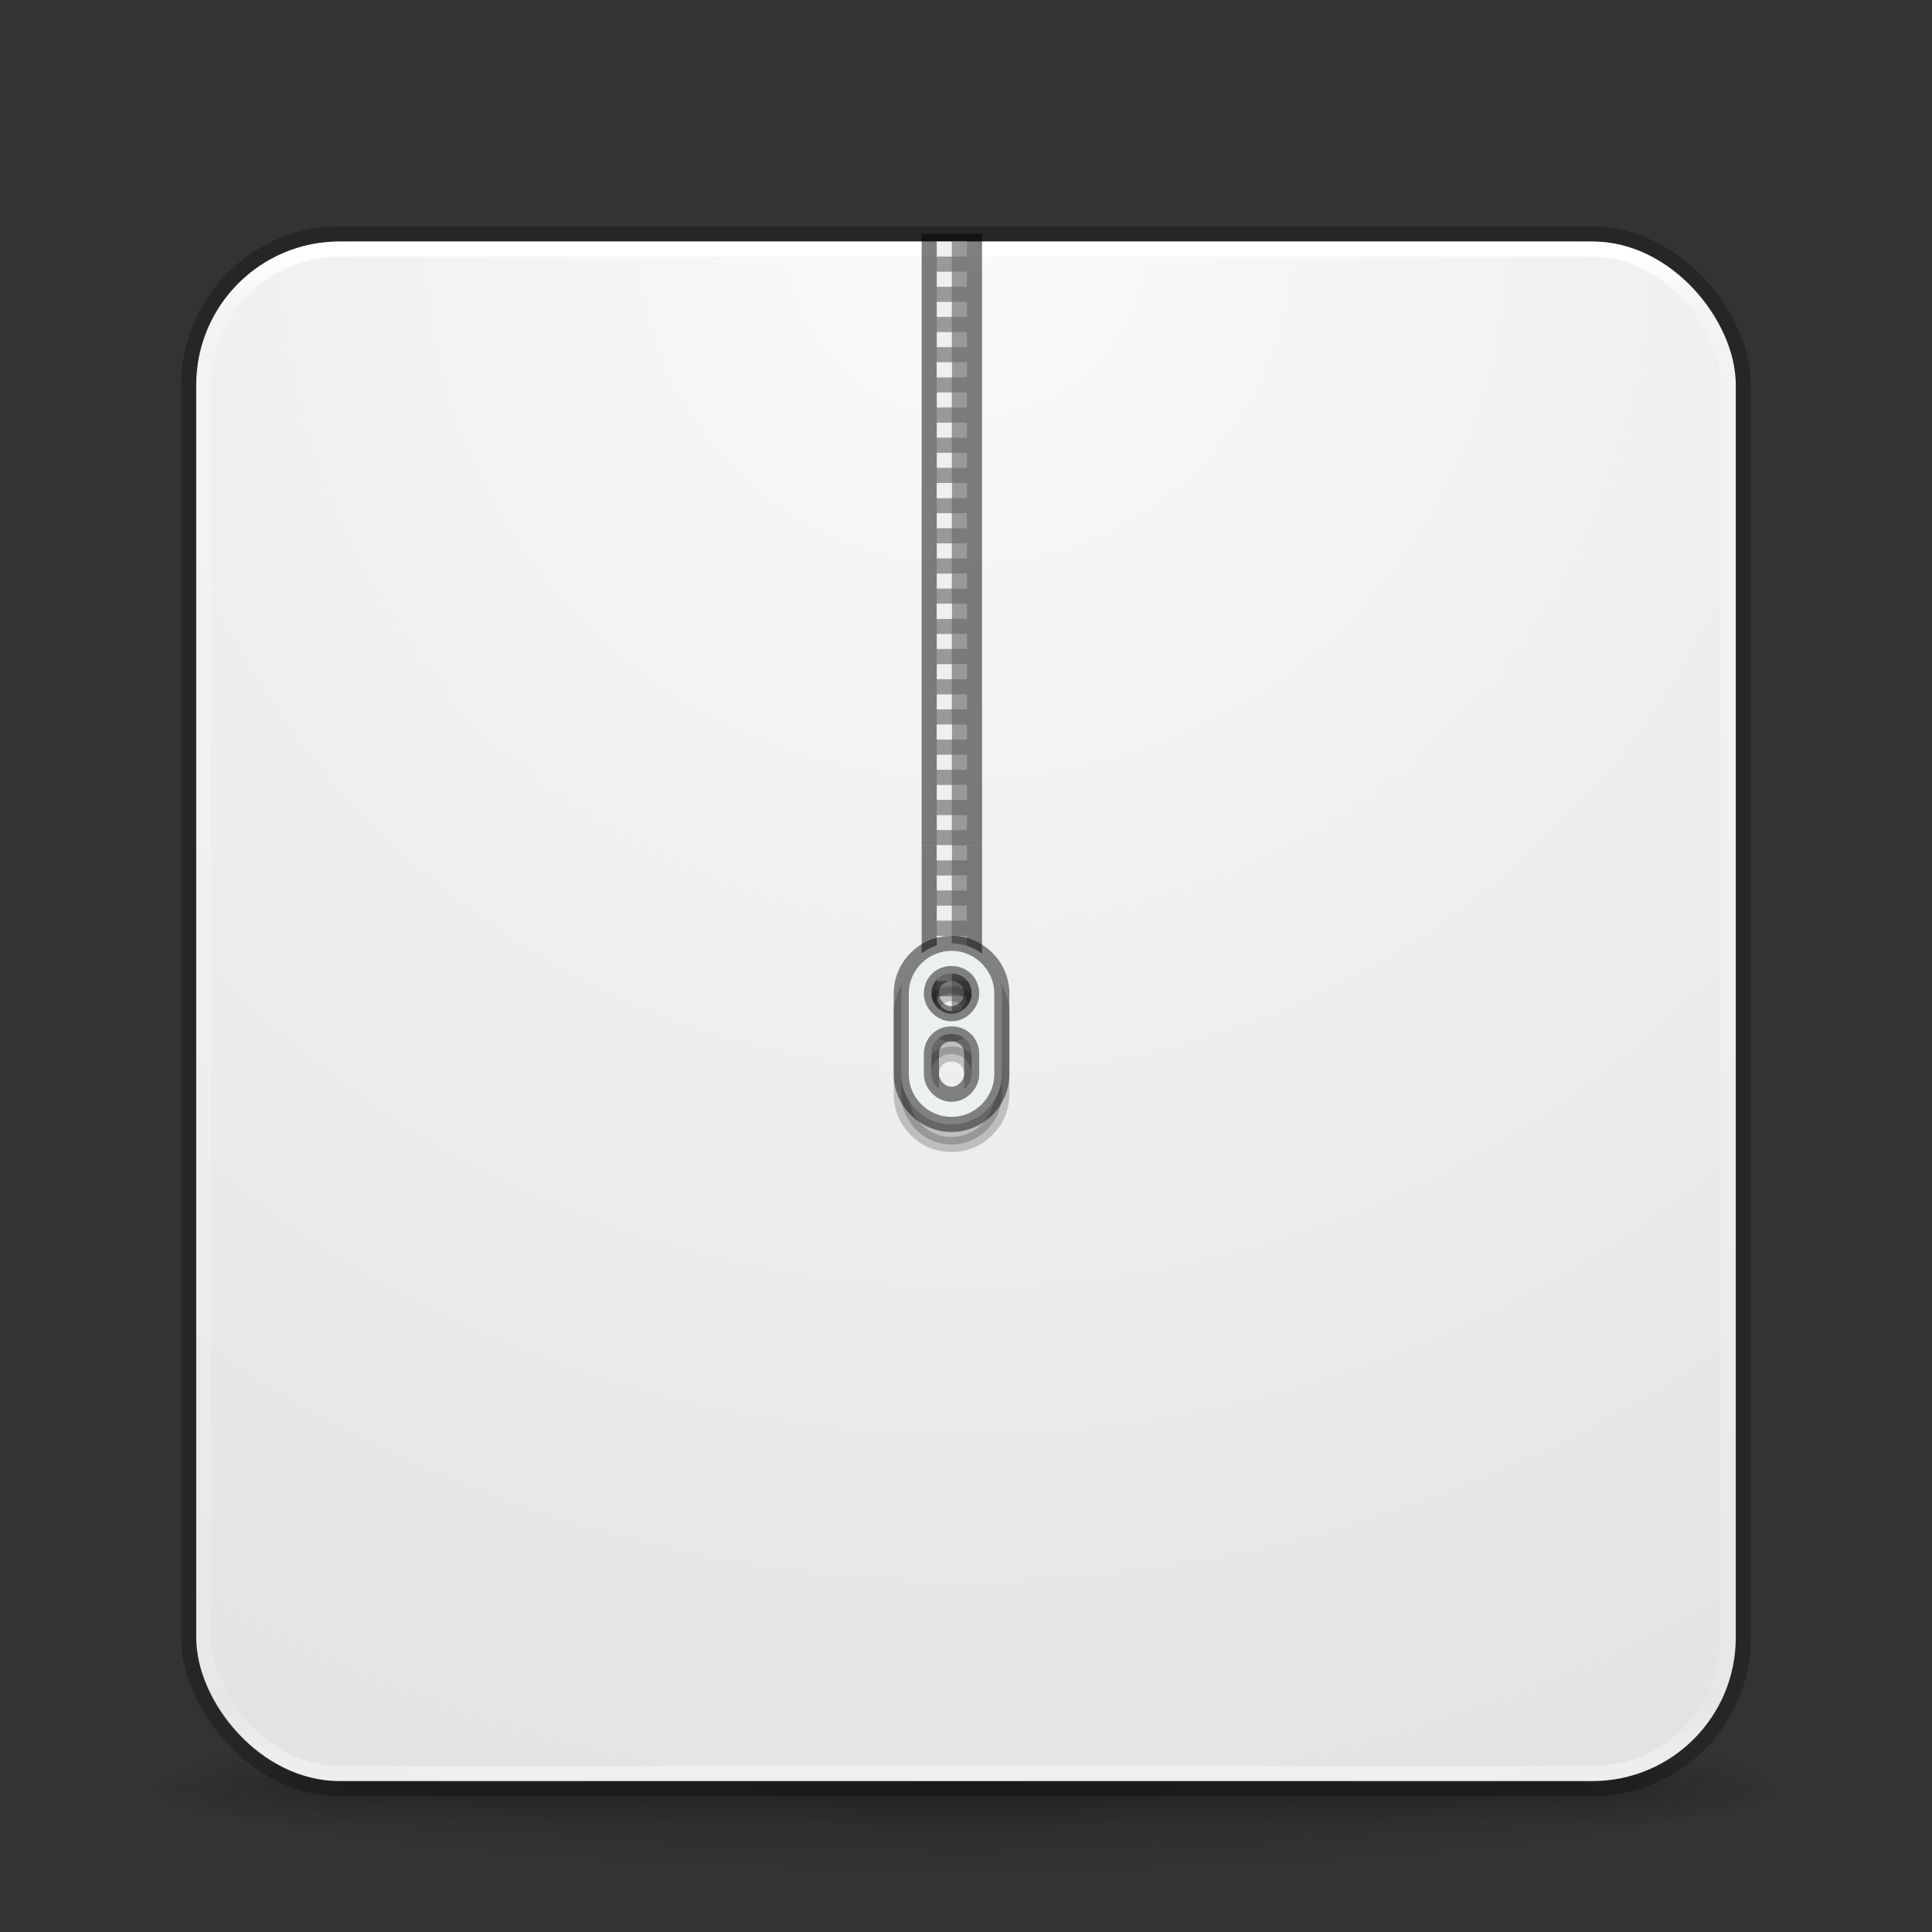 <?xml version="1.0" encoding="UTF-8" standalone="no"?>
<svg
   xmlns:dc="http://purl.org/dc/elements/1.1/"
   xmlns:cc="http://creativecommons.org/ns#"
   xmlns:rdf="http://www.w3.org/1999/02/22-rdf-syntax-ns#"
   xmlns:svg="http://www.w3.org/2000/svg"
   xmlns="http://www.w3.org/2000/svg"
   xmlns:xlink="http://www.w3.org/1999/xlink"
   id="svg4434"
   height="128"
   width="128"
   version="1.1">
  <rect width="100%" height="100%" fill="#333333" stroke="none"/>
  <defs
     id="defs4436">
    <linearGradient
       gradientTransform="matrix(2.73,0,0,2.73,-1.514,-62.512)"
       gradientUnits="userSpaceOnUse"
       xlink:href="#linearGradient3924"
       id="linearGradient4136"
       y2="42.262"
       x2="24"
       y1="5.591"
       x1="24" />
    <linearGradient
       id="linearGradient3924">
      <stop
         offset="0"
         style="stop-color:#ffffff;stop-opacity:1"
         id="stop3926" />
      <stop
         offset="0.038"
         style="stop-color:#ffffff;stop-opacity:0.235"
         id="stop3928" />
      <stop
         offset="0.967"
         style="stop-color:#ffffff;stop-opacity:0.157"
         id="stop3930" />
      <stop
         offset="1"
         style="stop-color:#ffffff;stop-opacity:0.392"
         id="stop3932" />
    </linearGradient>
    <linearGradient
       id="linearGradient4632-92-3-0-8-1-9">
      <stop
         offset="0"
         style="stop-color:#fafafa;stop-opacity:1"
         id="stop4634-68-8-0-2-9-4" />
      <stop
         offset="1"
         style="stop-color:#e1e1e1;stop-opacity:1"
         id="stop4636-8-21-7-1-4-8" />
    </linearGradient>
    <radialGradient
       gradientTransform="matrix(2.004,0,0,1.4,27.988,-17.4)"
       gradientUnits="userSpaceOnUse"
       xlink:href="#linearGradient3688-166-749-5"
       id="radialGradient4093"
       fy="43.5"
       fx="4.993"
       r="2.5"
       cy="43.5"
       cx="4.993" />
    <linearGradient
       id="linearGradient3688-166-749-5">
      <stop
         offset="0"
         style="stop-color:#181818;stop-opacity:1"
         id="stop2883-0" />
      <stop
         offset="1"
         style="stop-color:#181818;stop-opacity:0"
         id="stop2885-5" />
    </linearGradient>
    <radialGradient
       gradientTransform="matrix(2.004,0,0,1.4,-20.012,-104.4)"
       gradientUnits="userSpaceOnUse"
       xlink:href="#linearGradient3688-464-309-8"
       id="radialGradient4095"
       fy="43.5"
       fx="4.993"
       r="2.5"
       cy="43.5"
       cx="4.993" />
    <linearGradient
       id="linearGradient3688-464-309-8">
      <stop
         offset="0"
         style="stop-color:#181818;stop-opacity:1"
         id="stop2889-9" />
      <stop
         offset="1"
         style="stop-color:#181818;stop-opacity:0"
         id="stop2891-4" />
    </linearGradient>
    <linearGradient
       gradientUnits="userSpaceOnUse"
       xlink:href="#linearGradient3702-501-757-0"
       id="linearGradient4097"
       y2="39.999"
       x2="25.058"
       y1="47.028"
       x1="25.058" />
    <linearGradient
       id="linearGradient3702-501-757-0">
      <stop
         offset="0"
         style="stop-color:#181818;stop-opacity:0"
         id="stop2895-0" />
      <stop
         offset="0.5"
         style="stop-color:#181818;stop-opacity:1"
         id="stop2897-2" />
      <stop
         offset="1"
         style="stop-color:#181818;stop-opacity:0"
         id="stop2899-6" />
    </linearGradient>
    <linearGradient
       id="linearGradient3811">
      <stop
         offset="0"
         style="stop-color:#000000;stop-opacity:1"
         id="stop3813" />
      <stop
         offset="1"
         style="stop-color:#000000;stop-opacity:0"
         id="stop3815" />
    </linearGradient>
    <radialGradient
       gradientTransform="matrix(1.556,0,0,0.17,70.27,38.132)"
       gradientUnits="userSpaceOnUse"
       xlink:href="#linearGradient3811"
       id="radialGradient4432"
       fy="93.468"
       fx="-4.029"
       r="35.338"
       cy="93.468"
       cx="-4.029" />
    <radialGradient
       r="27.5"
       fy="4.342"
       fx="32"
       cy="4.342"
       cx="32"
       gradientTransform="matrix(1.8994991e-8,4.364,-4.364,1.8994991e-8,82.948,-187.94)"
       gradientUnits="userSpaceOnUse"
       id="radialGradient3044"
       xlink:href="#linearGradient4632-92-3-0-8-1-9" />
  </defs>
  <g
     id="layer1"
     transform="translate(0,64)">
    <path
       style="opacity:0.2;color:#000000;fill:url(#radialGradient4432);fill-opacity:1;fill-rule:nonzero;stroke:none;stroke-width:1;marker:none;visibility:visible;display:inline;overflow:visible;enable-background:accumulate"
       id="path3041"
       d="m 119,54.002 a 55,6 0 0 1 -110,0 55,6 0 1 1 110,0 z" />
    <g
       style="display:inline"
       id="g2036"
       transform="matrix(2.7,0,0,0.556,-0.8,30.891)">
      <g
         style="opacity:0.4"
         id="g3712"
         transform="matrix(1.053,0,0,1.286,-1.263,-13.429)">
        <rect
           style="fill:url(#radialGradient4093);fill-opacity:1;stroke:none"
           id="rect2801"
           y="40"
           x="38"
           height="7"
           width="5" />
        <rect
           style="fill:url(#radialGradient4095);fill-opacity:1;stroke:none"
           id="rect3696"
           transform="scale(-1,-1)"
           y="-47"
           x="-10"
           height="7"
           width="5" />
        <rect
           style="fill:url(#linearGradient4097);fill-opacity:1;stroke:none"
           id="rect3700"
           y="40"
           x="10"
           height="7"
           width="28" />
      </g>
    </g>
    <rect
       style="color:#000000;display:inline;overflow:visible;visibility:visible;fill:url(#radialGradient3044);fill-opacity:1;fill-rule:nonzero;stroke:none;stroke-width:1;marker:none;enable-background:accumulate"
       id="rect5505-21-3"
       y="-48"
       x="13"
       ry="9.5"
       rx="9.5"
       height="102"
       width="102" />
    <rect
       style="fill:none;stroke:url(#linearGradient4136);stroke-width:1;stroke-linecap:round;stroke-linejoin:round;stroke-miterlimit:4;stroke-dasharray:none;stroke-dashoffset:0;stroke-opacity:1"
       id="rect6741-7"
       y="-47.498"
       x="13.5"
       ry="9"
       rx="9"
       height="101"
       width="101" />
    <rect
       style="color:#000000;display:inline;overflow:visible;visibility:visible;opacity:0.25;fill:none;stroke:#000000;stroke-width:1;stroke-linecap:butt;stroke-linejoin:miter;stroke-miterlimit:4;stroke-dasharray:none;stroke-dashoffset:0;stroke-opacity:1;marker:none;enable-background:accumulate"
       id="rect5505-21-3-1"
       y="-48.498"
       x="12.5"
       ry="10"
       rx="10"
       height="103"
       width="103" />
    <path
       d="m 61.063,-8.001 v 10 c 0,1.1 0.895,2 2,2 1.105,0 2,-0.9 2,-2 v -10 h -4 z"
       id="path14"
       style="opacity:0.5;fill:#000000;fill-opacity:1" />
    <path
       d="m 63.063,-8.001 v 1 h 1 v -1 h -1 z m 0,1 h -1 v 1 h 1 v -1 z m 0,1 v 1 h 1 v -1 h -1 z m 0,1 h -1 v 1 h 1 v -1 z m 0,1 v 1 h 1 v -1 h -1 z m 0,1 h -1 v 1 h 1 v -1 z m 0,1 v 1 h 1 v -1 h -1 z m 0,1 h -1 v 1 h 1 v -1 z m 0,1 v 1 h 1 v -1 h -1 z m 0,1 h -1 v 1 h 1 v -1 z m 0,1 v 1 c 0.552,0 1,-0.5 1,-1 h -1 z"
       id="path16"
       style="fill:#999999" />
    <path
       id="path8678"
       d="m 61.062,-48.5 c 0,13.5 0,27 0,40.5 1.333,0 2.667,0 4,0 0,-13.5 0,-27 0,-40.5 -1.333,0 -2.667,0 -4,0 z"
       style="opacity:0.5;fill:#000000;fill-opacity:1" />
    <path
       style="fill:#999999"
       id="path8680"
       d="m 63.063,-16.001 0,1 1,0 0,-1 z m 0,1 -1,0 0,1 1,0 z m 0,1 0,1 1,0 0,-1 z m 0,1 -1,0 0,1 1,0 z m 0,1 0,1 1,0 0,-1 z m 0,1 -1,0 0,1 1,0 z m 0,1 0,1 1,0 0,-1 z m 0,1 -1,0 0,1 1,0 z" />
    <path
       style="fill:#ecf0f1;fill-opacity:1"
       id="path8682"
       d="m 62.063,-7.001 0,-1 1,0 0,1 z m 0,-2 0,-1 1,0 0,1 z m 0,-2 0,-1 1,0 0,1 z m 0,-2 0,-1 1,0 0,1 z m 0,-2 0,-1 1,0 0,1 z" />
    <path
       d="m 62.063,-8.001 v 1 h 1 v -1 h -1 z m 0,2 v 1 h 1 v -1 h -1 z m 0,2 v 1 h 1 v -1 h -1 z m 0,2 v 1 h 1 v -1 h -1 z m 0,2 v 1 h 1 v -1 h -1 z m 0,2 c 0,0.5 0.448,1 1,1 v -1 h -1 z"
       id="path18"
       style="fill:#ecf0f1" />
    <g
       transform="matrix(1.333,0,0,1.333,-21.021,-2.166)"
       id="g3397">
      <path
         id="path8689"
         d="m 63.063,1.499 c -1.376,0 -2.5,1.129 -2.5,2.5 l 0,4 c 0,1.371 1.124,2.5 2.5,2.5 1.376,0 2.5,-1.129 2.5,-2.5 l 0,-4 c 0,-1.371 -1.124,-2.5 -2.5,-2.5 z m 0,1.5 c 0.552,0 1,0.4 1,1 0,0.5 -0.448,1 -1,1 -0.552,0 -1,-0.5 -1,-1 0,-0.6 0.448,-1 1,-1 z m 0,3 c 0.552,0 1,0.4 1,1 l 0,1 c 0,0.5 -0.448,1 -1,1 -0.552,0 -1,-0.5 -1,-1 l 0,-1 c 0,-0.6 0.448,-1 1,-1 z"
         style="opacity:0.2;fill:#000000;fill-opacity:1;stroke:#000000;stroke-width:0.75;stroke-opacity:1" />
      <path
         style="fill:#ecf0f1;stroke:#000000;stroke-width:0.75;stroke-opacity:0.463"
         d="m 63.063,0.499 c -1.376,0 -2.5,1.129 -2.5,2.5 l 0,4 c 0,1.371 1.124,2.5 2.5,2.5 1.376,0 2.5,-1.129 2.5,-2.5 l 0,-4 c 0,-1.371 -1.124,-2.5 -2.5,-2.5 z m 0,1.5 c 0.552,0 1,0.4 1,1 0,0.5 -0.448,1 -1,1 -0.552,0 -1,-0.5 -1,-1 0,-0.6 0.448,-1 1,-1 z m 0,3 c 0.552,0 1,0.4 1,1 l 0,1 c 0,0.5 -0.448,1 -1,1 -0.552,0 -1,-0.5 -1,-1 l 0,-1 c 0,-0.6 0.448,-1 1,-1 z"
         id="path22" />
    </g>
    <path
       d="m 63.063,-24.001 0,1 1,0 0,-1 z m 0,1 -1,0 0,1 1,0 z m 0,1 0,1 1,0 0,-1 z m 0,1 -1,0 0,1 1,0 z m 0,1 0,1 1,0 0,-1 z m 0,1 -1,0 0,1 1,0 z m 0,1 0,1 1,0 0,-1 z m 0,1 -1,0 0,1 1,0 z"
       id="path3272"
       style="fill:#999999" />
    <path
       d="m 62.063,-15.001 0,-1 1,0 0,1 z m 0,-2 0,-1 1,0 0,1 z m 0,-2 0,-1 1,0 0,1 z m 0,-2 0,-1 1,0 0,1 z m 0,-2 0,-1 1,0 0,1 z"
       id="path3274"
       style="fill:#ecf0f1;fill-opacity:1" />
    <path
       d="m 63.063,-32.001 0,1 1,0 0,-1 z m 0,1 -1,0 0,1 1,0 z m 0,1 0,1 1,0 0,-1 z m 0,1 -1,0 0,1 1,0 z m 0,1 0,1 1,0 0,-1 z m 0,1 -1,0 0,1 1,0 z m 0,1 0,1 1,0 0,-1 z m 0,1 -1,0 0,1 1,0 z"
       id="path3349"
       style="fill:#999999" />
    <path
       d="m 62.063,-23.001 0,-1 1,0 0,1 z m 0,-2 0,-1 1,0 0,1 z m 0,-2 0,-1 1,0 0,1 z m 0,-2 0,-1 1,0 0,1 z m 0,-2 0,-1 1,0 0,1 z"
       id="path3351"
       style="fill:#ecf0f1;fill-opacity:1" />
    <path
       style="fill:#999999"
       id="path3353"
       d="m 63.063,-40.001 0,1 1,0 0,-1 z m 0,1 -1,0 0,1 1,0 z m 0,1 0,1 1,0 0,-1 z m 0,1 -1,0 0,1 1,0 z m 0,1 0,1 1,0 0,-1 z m 0,1 -1,0 0,1 1,0 z m 0,1 0,1 1,0 0,-1 z m 0,1 -1,0 0,1 1,0 z" />
    <path
       style="fill:#ecf0f1;fill-opacity:1"
       id="path3355"
       d="m 62.063,-31.001 0,-1 1,0 0,1 z m 0,-2 0,-1 1,0 0,1 z m 0,-2 0,-1 1,0 0,1 z m 0,-2 0,-1 1,0 0,1 z m 0,-2 0,-1 1,0 0,1 z" />
    <path
       d="m 63.063,-48.001 0,1 1,0 0,-1 z m 0,1 -1,0 0,1 1,0 z m 0,1 0,1 1,0 0,-1 z m 0,1 -1,0 0,1 1,0 z m 0,1 0,1 1,0 0,-1 z m 0,1 -1,0 0,1 1,0 z m 0,1 0,1 1,0 0,-1 z m 0,1 -1,0 0,1 1,0 z"
       id="path3358"
       style="fill:#999999" />
    <path
       d="m 62.063,-39.001 0,-1 1,0 0,1 z m 0,-2 0,-1 1,0 0,1 z m 0,-2 0,-1 1,0 0,1 z m 0,-2 0,-1 1,0 0,1 z m 0,-2 0,-1 1,0 0,1 z"
       id="path3360"
       style="fill:#ecf0f1;fill-opacity:1" />
  </g>
</svg>
